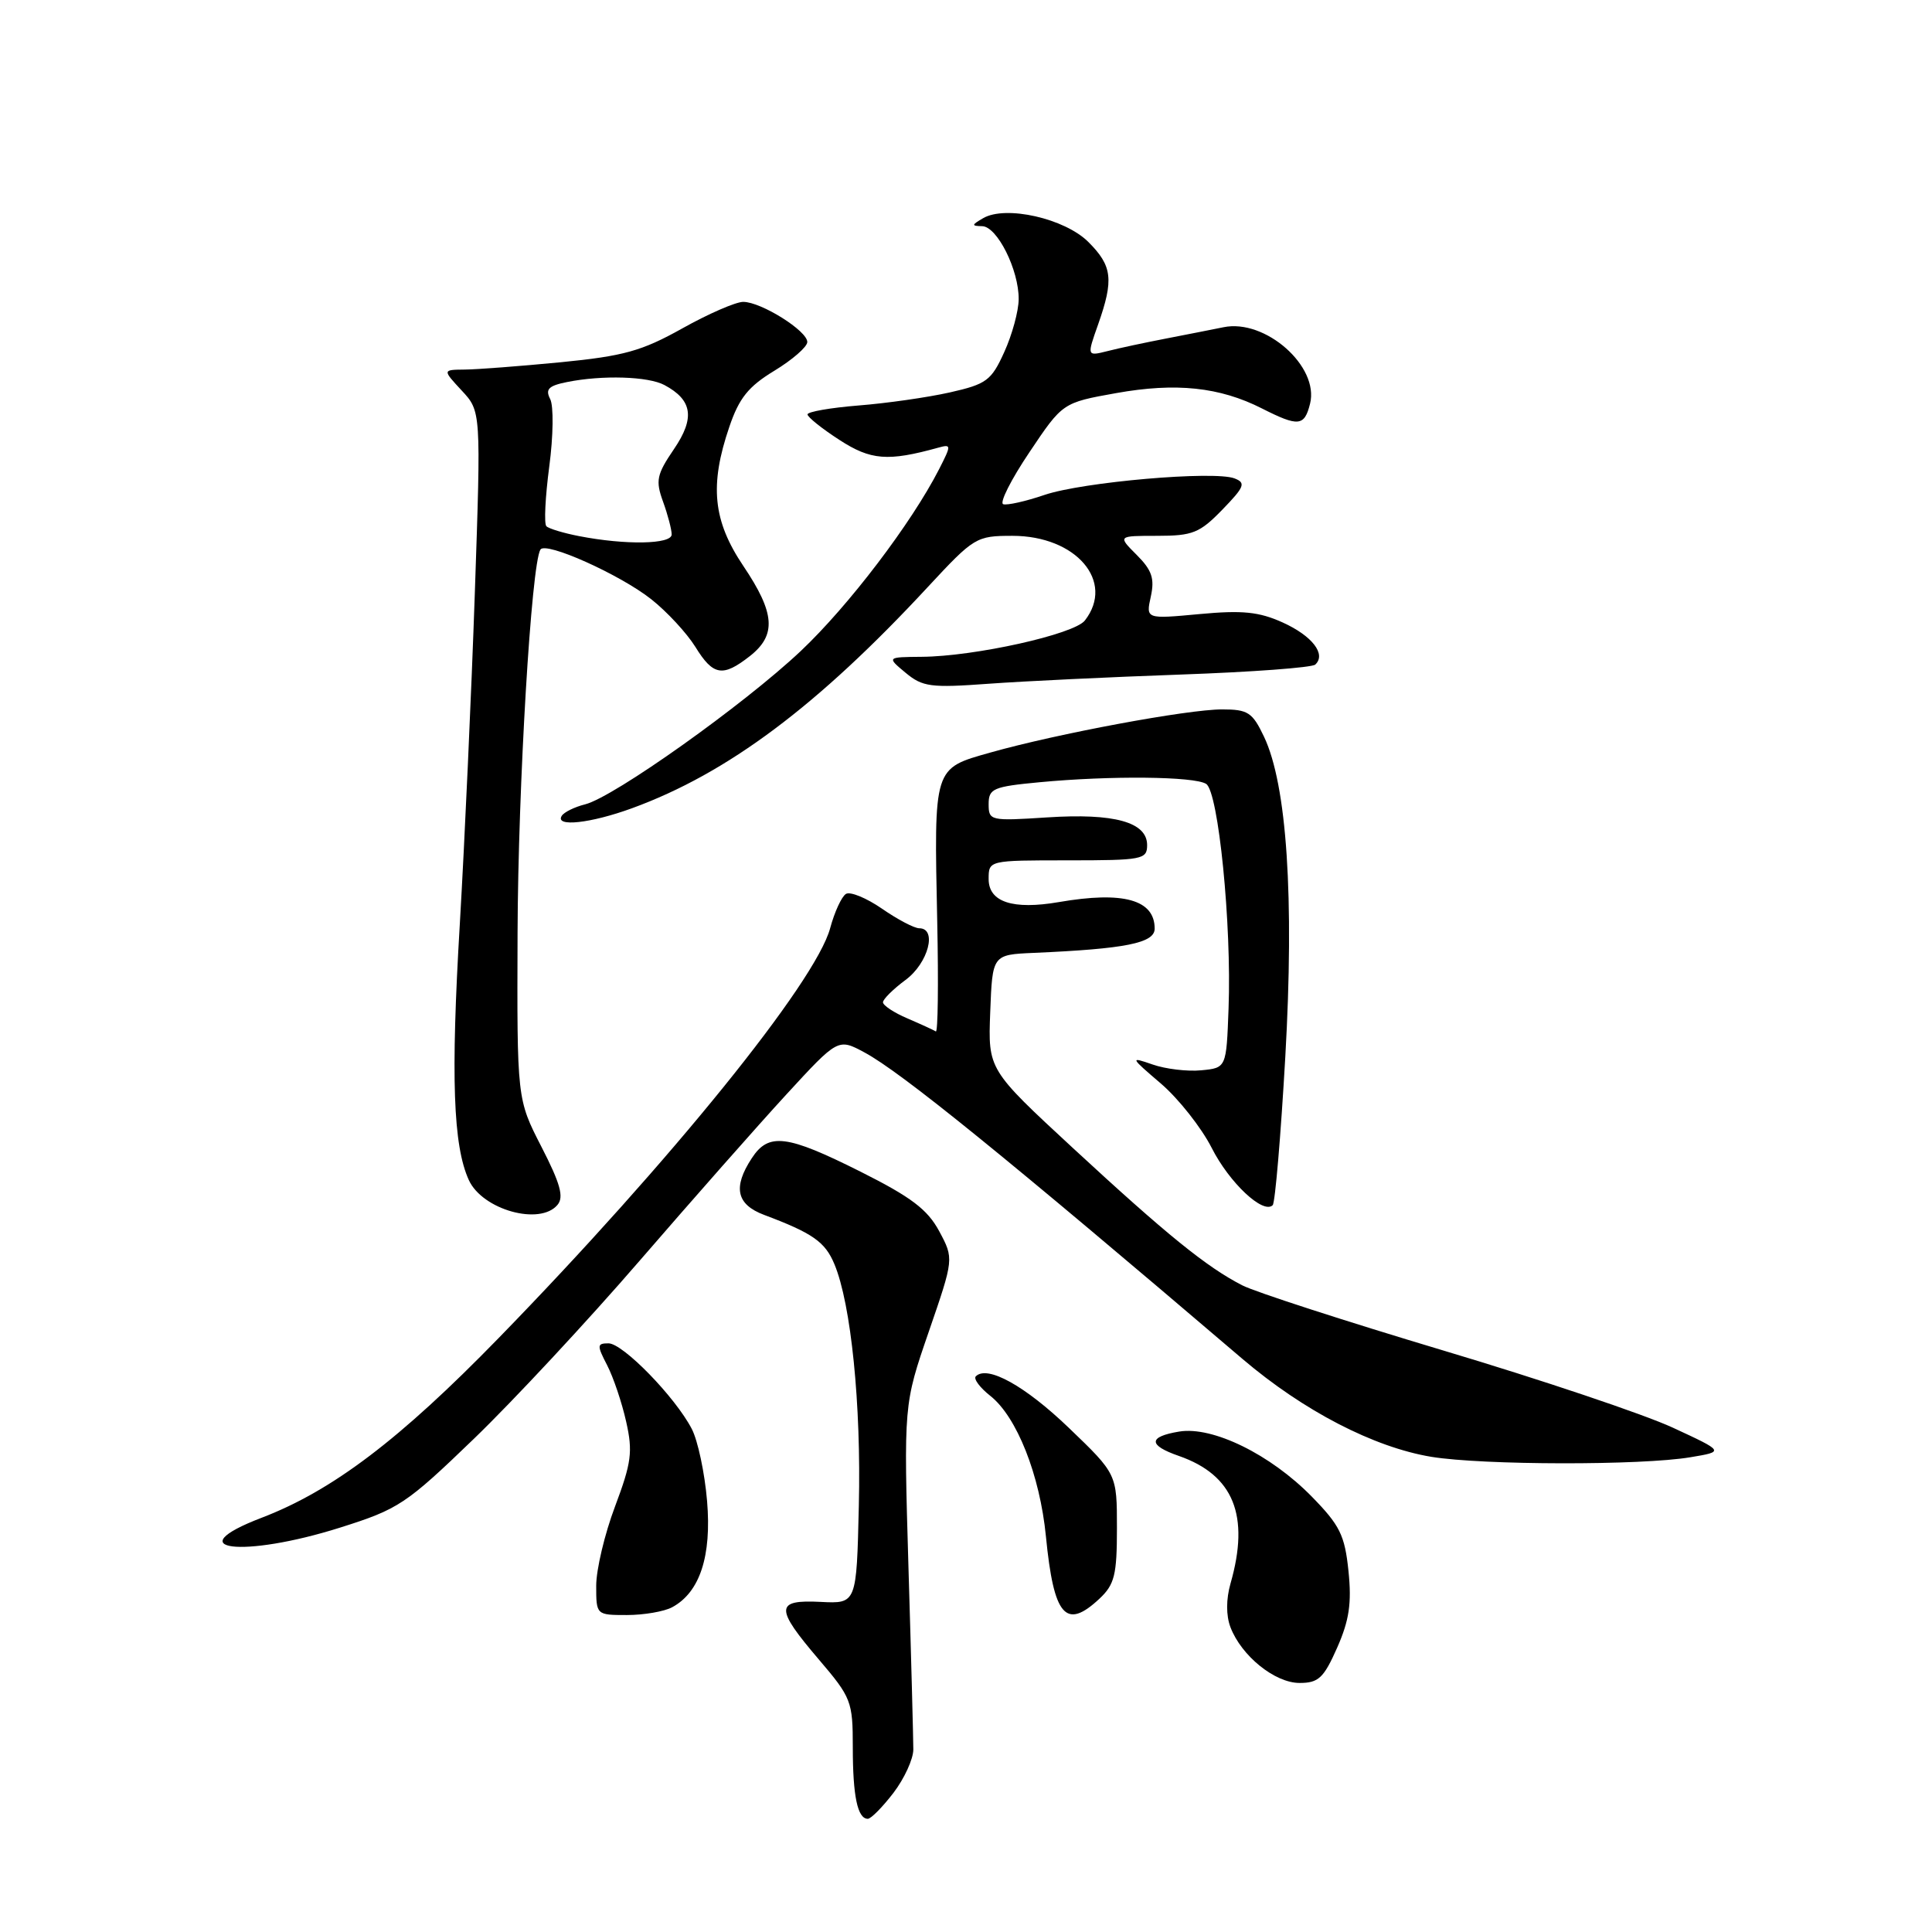 <?xml version="1.0" encoding="UTF-8" standalone="no"?>
<!DOCTYPE svg PUBLIC "-//W3C//DTD SVG 1.1//EN" "http://www.w3.org/Graphics/SVG/1.1/DTD/svg11.dtd" >
<svg xmlns="http://www.w3.org/2000/svg" xmlns:xlink="http://www.w3.org/1999/xlink" version="1.1" viewBox="0 0 256 256">
 <g >
 <path fill="currentColor"
d=" M 118.39 237.56 C 119.83 235.67 121.02 233.08 121.02 231.81 C 121.02 230.54 120.74 219.74 120.38 207.81 C 119.74 186.11 119.74 186.11 123.07 176.45 C 126.40 166.78 126.40 166.78 124.45 163.14 C 122.90 160.26 120.74 158.62 114.02 155.25 C 104.25 150.35 101.85 150.05 99.62 153.46 C 97.08 157.33 97.58 159.60 101.25 160.98 C 107.69 163.40 109.33 164.55 110.56 167.50 C 112.77 172.77 114.12 186.11 113.80 199.50 C 113.50 212.50 113.50 212.50 108.75 212.26 C 102.70 211.95 102.66 213.05 108.50 219.89 C 112.81 224.94 113.00 225.44 113.00 231.50 C 113.00 238.01 113.63 241.00 114.99 241.00 C 115.41 241.00 116.94 239.45 118.39 237.56 Z  M 177.18 218.33 C 178.78 214.70 179.12 212.44 178.68 208.17 C 178.19 203.41 177.54 202.11 173.81 198.30 C 168.33 192.71 160.68 188.96 156.25 189.69 C 152.13 190.37 152.11 191.50 156.21 192.92 C 163.46 195.45 165.63 200.82 163.05 209.82 C 162.46 211.90 162.45 214.06 163.04 215.61 C 164.49 219.42 168.93 223.00 172.20 223.00 C 174.71 223.00 175.40 222.35 177.18 218.33 Z  M 89.06 212.97 C 92.73 211.00 94.31 206.20 93.69 198.88 C 93.38 195.18 92.47 190.88 91.66 189.33 C 89.46 185.10 82.54 178.00 80.63 178.00 C 79.10 178.00 79.08 178.26 80.45 180.90 C 81.27 182.49 82.41 185.86 82.97 188.38 C 83.87 192.36 83.67 193.82 81.50 199.60 C 80.12 203.25 79.00 207.98 79.00 210.12 C 79.00 213.99 79.01 214.00 83.07 214.00 C 85.30 214.00 88.00 213.54 89.06 212.97 Z  M 145.69 211.83 C 147.69 209.95 148.00 208.68 148.00 202.48 C 148.00 195.32 148.00 195.32 141.64 189.21 C 135.82 183.62 130.82 180.85 129.30 182.37 C 128.97 182.70 129.83 183.86 131.21 184.95 C 134.73 187.72 137.79 195.44 138.59 203.58 C 139.63 214.18 141.22 216.02 145.69 211.83 Z  M 45.08 202.41 C 52.81 199.97 53.80 199.32 62.78 190.66 C 68.01 185.62 77.92 174.97 84.80 167.00 C 91.69 159.03 100.41 149.14 104.18 145.04 C 111.05 137.57 111.05 137.57 114.56 139.46 C 119.42 142.08 133.20 153.25 164.64 180.07 C 172.72 186.95 182.04 191.78 189.68 193.04 C 196.49 194.15 217.51 194.19 224.00 193.09 C 228.50 192.34 228.50 192.34 221.63 189.16 C 217.85 187.41 204.18 182.81 191.25 178.95 C 178.32 175.08 166.34 171.20 164.62 170.32 C 159.89 167.90 154.61 163.62 142.21 152.16 C 130.92 141.72 130.92 141.72 131.21 134.11 C 131.50 126.50 131.50 126.50 137.00 126.26 C 149.16 125.73 153.00 124.96 153.00 123.05 C 153.00 119.21 148.84 118.06 140.31 119.53 C 134.21 120.58 131.00 119.53 131.00 116.48 C 131.00 114.00 131.00 114.00 141.50 114.00 C 151.38 114.00 152.00 113.88 152.00 111.98 C 152.00 108.93 147.65 107.73 138.75 108.31 C 131.22 108.80 131.00 108.75 131.00 106.55 C 131.00 104.49 131.60 104.23 137.75 103.65 C 147.16 102.76 158.25 102.87 159.82 103.87 C 161.45 104.90 163.21 122.52 162.79 133.64 C 162.50 141.50 162.50 141.50 159.17 141.82 C 157.34 142.00 154.43 141.65 152.72 141.05 C 149.69 140.00 149.73 140.07 153.84 143.59 C 156.17 145.59 159.19 149.42 160.55 152.09 C 162.89 156.72 167.39 160.94 168.64 159.69 C 168.96 159.37 169.71 150.52 170.31 140.02 C 171.51 118.91 170.52 104.00 167.49 97.62 C 165.95 94.38 165.36 94.00 161.92 94.00 C 157.35 94.00 140.06 97.22 131.25 99.71 C 123.64 101.86 123.76 101.50 124.19 122.25 C 124.36 130.37 124.28 136.86 124.00 136.67 C 123.72 136.49 122.04 135.72 120.25 134.95 C 118.46 134.19 117.00 133.22 117.00 132.81 C 117.00 132.40 118.35 131.06 120.00 129.84 C 123.00 127.62 124.22 123.00 121.80 123.00 C 121.15 123.00 118.92 121.83 116.86 120.40 C 114.80 118.98 112.65 118.10 112.09 118.45 C 111.52 118.80 110.58 120.84 110.00 122.99 C 108.08 130.14 88.85 153.91 66.07 177.30 C 52.98 190.75 44.05 197.52 34.67 201.11 C 23.43 205.41 32.14 206.50 45.08 202.41 Z  M 73.88 159.64 C 74.74 158.61 74.24 156.81 71.75 151.97 C 68.50 145.64 68.50 145.64 68.58 123.57 C 68.65 104.17 70.40 74.77 71.61 72.82 C 72.30 71.71 82.15 76.13 86.29 79.40 C 88.38 81.05 91.00 83.89 92.13 85.70 C 94.50 89.55 95.76 89.76 99.37 86.93 C 102.91 84.14 102.70 81.24 98.50 75.00 C 94.47 69.01 93.99 64.31 96.64 56.56 C 97.93 52.75 99.17 51.21 102.60 49.13 C 104.99 47.68 106.95 45.97 106.97 45.33 C 107.01 43.86 100.86 40.00 98.48 40.00 C 97.50 40.00 93.86 41.58 90.40 43.52 C 85.03 46.52 82.65 47.18 74.30 48.00 C 68.91 48.52 63.18 48.96 61.56 48.97 C 58.63 49.00 58.63 49.00 61.18 51.75 C 63.74 54.50 63.74 54.50 62.92 78.50 C 62.47 91.70 61.57 111.46 60.93 122.40 C 59.72 142.72 60.04 151.80 62.12 156.36 C 63.92 160.31 71.56 162.44 73.88 159.64 Z  M 83.76 107.09 C 96.40 102.47 108.34 93.54 122.97 77.75 C 129.07 71.18 129.36 71.00 134.16 71.00 C 142.60 71.00 147.77 77.06 143.75 82.22 C 142.33 84.05 129.15 86.98 122.14 87.03 C 117.50 87.07 117.50 87.07 120.00 89.15 C 122.25 91.02 123.33 91.16 131.00 90.60 C 135.67 90.26 147.15 89.71 156.50 89.38 C 165.85 89.05 173.85 88.46 174.28 88.06 C 175.76 86.69 173.87 84.25 169.96 82.48 C 166.82 81.06 164.61 80.84 158.93 81.37 C 151.83 82.03 151.83 82.03 152.49 79.04 C 153.01 76.66 152.64 75.55 150.62 73.53 C 148.09 71.00 148.09 71.00 153.35 71.00 C 158.04 71.00 158.97 70.62 161.97 67.53 C 164.91 64.50 165.11 63.98 163.58 63.39 C 160.86 62.35 143.47 63.86 138.40 65.58 C 135.91 66.43 133.45 66.98 132.93 66.81 C 132.41 66.64 133.97 63.54 136.40 59.93 C 140.80 53.36 140.80 53.36 147.89 52.09 C 155.82 50.67 161.61 51.28 167.21 54.12 C 172.05 56.57 172.84 56.50 173.59 53.49 C 174.83 48.55 167.65 42.21 162.12 43.36 C 160.68 43.65 157.25 44.33 154.50 44.86 C 151.75 45.39 148.27 46.13 146.76 46.52 C 144.01 47.21 144.01 47.21 145.51 42.98 C 147.60 37.04 147.39 35.24 144.22 32.07 C 141.09 28.94 133.26 27.17 130.27 28.91 C 128.72 29.81 128.70 29.94 130.14 29.97 C 132.13 30.01 135.01 35.76 134.98 39.65 C 134.97 41.22 134.11 44.37 133.07 46.65 C 131.36 50.43 130.72 50.90 125.85 52.00 C 122.91 52.66 117.46 53.44 113.75 53.73 C 110.04 54.03 107.00 54.56 107.00 54.91 C 107.00 55.26 108.89 56.78 111.21 58.28 C 115.38 60.99 117.64 61.17 124.32 59.32 C 126.07 58.84 126.07 58.96 124.44 62.16 C 120.76 69.35 112.45 80.27 106.12 86.25 C 98.55 93.39 81.35 105.62 77.53 106.58 C 76.13 106.93 74.73 107.62 74.43 108.11 C 73.50 109.62 78.26 109.10 83.76 107.09 Z  M 76.74 71.04 C 74.67 70.64 72.72 70.05 72.40 69.73 C 72.07 69.41 72.25 65.85 72.78 61.82 C 73.32 57.77 73.37 53.77 72.90 52.87 C 72.23 51.57 72.69 51.11 75.15 50.62 C 79.83 49.68 85.90 49.87 88.04 51.02 C 91.76 53.01 92.11 55.38 89.31 59.50 C 87.01 62.88 86.84 63.68 87.86 66.48 C 88.49 68.22 89.00 70.17 89.00 70.82 C 89.00 72.13 82.91 72.24 76.74 71.04 Z "/>
</g>
</svg>